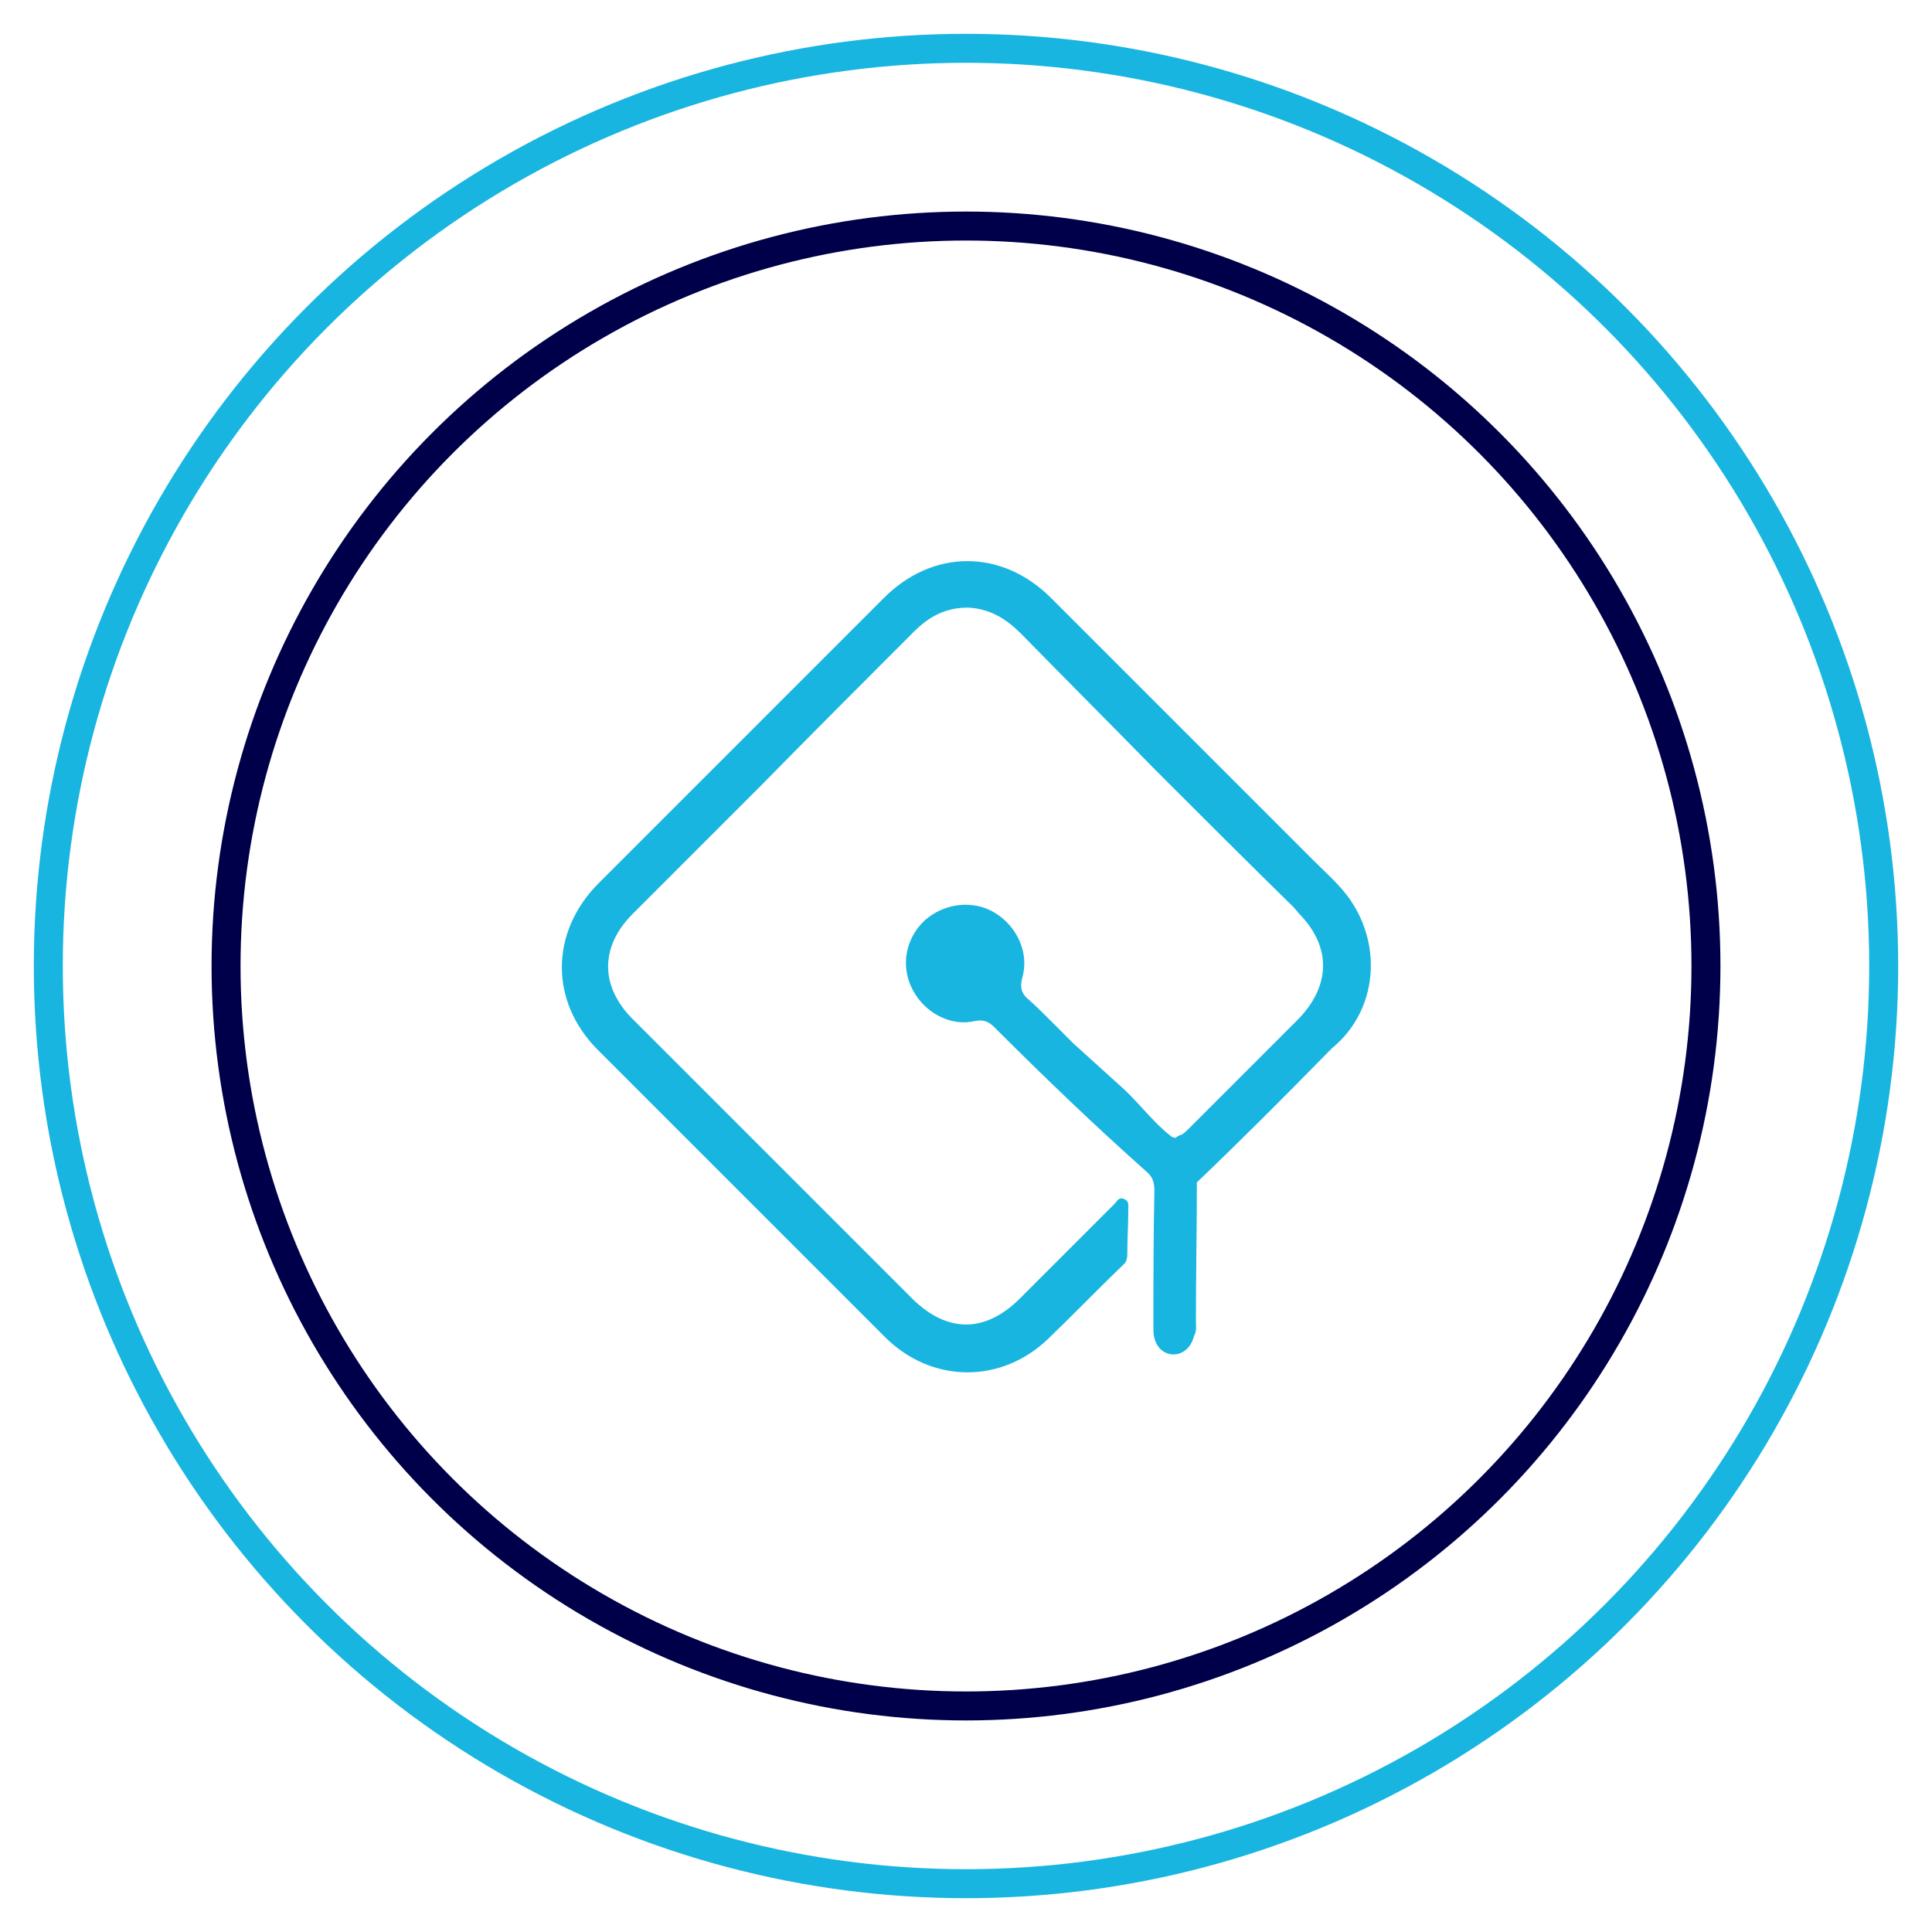 <?xml version="1.0" encoding="utf-8"?>
<!-- Generator: Adobe Illustrator 22.1.0, SVG Export Plug-In . SVG Version: 6.00 Build 0)  -->
<svg version="1.0" id="Layer_1" xmlns="http://www.w3.org/2000/svg" xmlns:xlink="http://www.w3.org/1999/xlink" x="0px" y="0px"
	 viewBox="0 0 200 200" style="enable-background:new 0 0 200 200;" xml:space="preserve">
<style type="text/css">
	.st0{fill:#18B5E0;}
	.st1{fill:none;stroke:#18B5E0;stroke-width:3;stroke-miterlimit:10;}
	.st2{fill:none;stroke:#00004A;stroke-width:3;stroke-miterlimit:10;}
</style>
<path class="st0" d="M138.7,91.8c-0.8-0.9-1.8-1.8-2.7-2.7c-9-9-18.2-18.2-27.2-27.2c-5.1-5.1-12.3-5.1-17.4,0.1
	c-9.8,9.8-19.6,19.6-29.4,29.4c-5.1,5.1-5.1,12.3-0.1,17.3c9.9,9.9,19.8,19.8,29.7,29.7c4.8,4.8,12,4.9,16.9,0.2
	c2.6-2.5,5.1-5.1,7.7-7.6c0.4-0.3,0.5-0.7,0.5-1.2c0-1.6,0.1-3.1,0.1-4.6c0-0.5,0.1-0.9-0.5-1.1c-0.5-0.2-0.7,0.3-0.9,0.5
	c-3.3,3.3-6.6,6.6-9.8,9.8c-3.6,3.6-7.5,3.6-11.1,0.1c-9.6-9.6-19.3-19.3-29-29c-3.4-3.4-3.4-7.5,0-10.9c4.4-4.4,8.8-8.8,13.3-13.3
	C84,76,89.3,70.7,94.6,65.4c1.6-1.6,3.3-2.5,5.6-2.5c2.3,0.1,4,1.2,5.5,2.7c4.6,4.7,9.3,9.4,13.9,14.1c4.8,4.8,9.6,9.6,14.4,14.3
	l0,0c0.1,0.2,0.3,0.3,0.4,0.5c3.4,3.4,3.4,7.4,0.1,10.9c-3.8,3.8-7.5,7.5-11.3,11.3c-0.3,0.3-0.8,0.8-1,0.8
	c-0.3,0.1-0.4,0.2-0.5,0.3c-0.1,0-0.3-0.1-0.4-0.1l-0.1-0.1c-1.8-1.4-3.1-3.2-4.8-4.8l-5.3-4.8l0,0l-2.3-2.3
	c-0.8-0.8-1.6-1.6-2.4-2.3c-0.7-0.6-0.8-1.2-0.6-2.1c0.8-2.6-0.5-5.4-2.8-6.8c-2.3-1.4-5.3-1-7.3,0.8c-2,1.9-2.5,4.8-1.2,7.2
	c1.2,2.3,3.9,3.8,6.4,3.2c1-0.2,1.5,0.1,2.1,0.7c5.1,5.1,10.3,10.1,15.7,14.9c0.7,0.6,0.8,1.2,0.8,2c-0.1,4.8-0.1,9.6-0.1,14.4
	c0,1.4,0.8,2.4,1.9,2.5c1,0.1,2-0.6,2.3-1.9c0.3-0.5,0.2-1,0.2-1.5c0-4.8,0.1-9.6,0.1-14.4l0,0c4.6-4.4,9-8.8,13.5-13.4
	c0.1-0.1,0.3-0.3,0.5-0.5l0,0C143,104.3,143.2,96.7,138.7,91.8z"/>
<circle class="st1" cx="100" cy="100" r="95"/>
<circle class="st2" cx="100" cy="100" r="76.6"/>
</svg>
